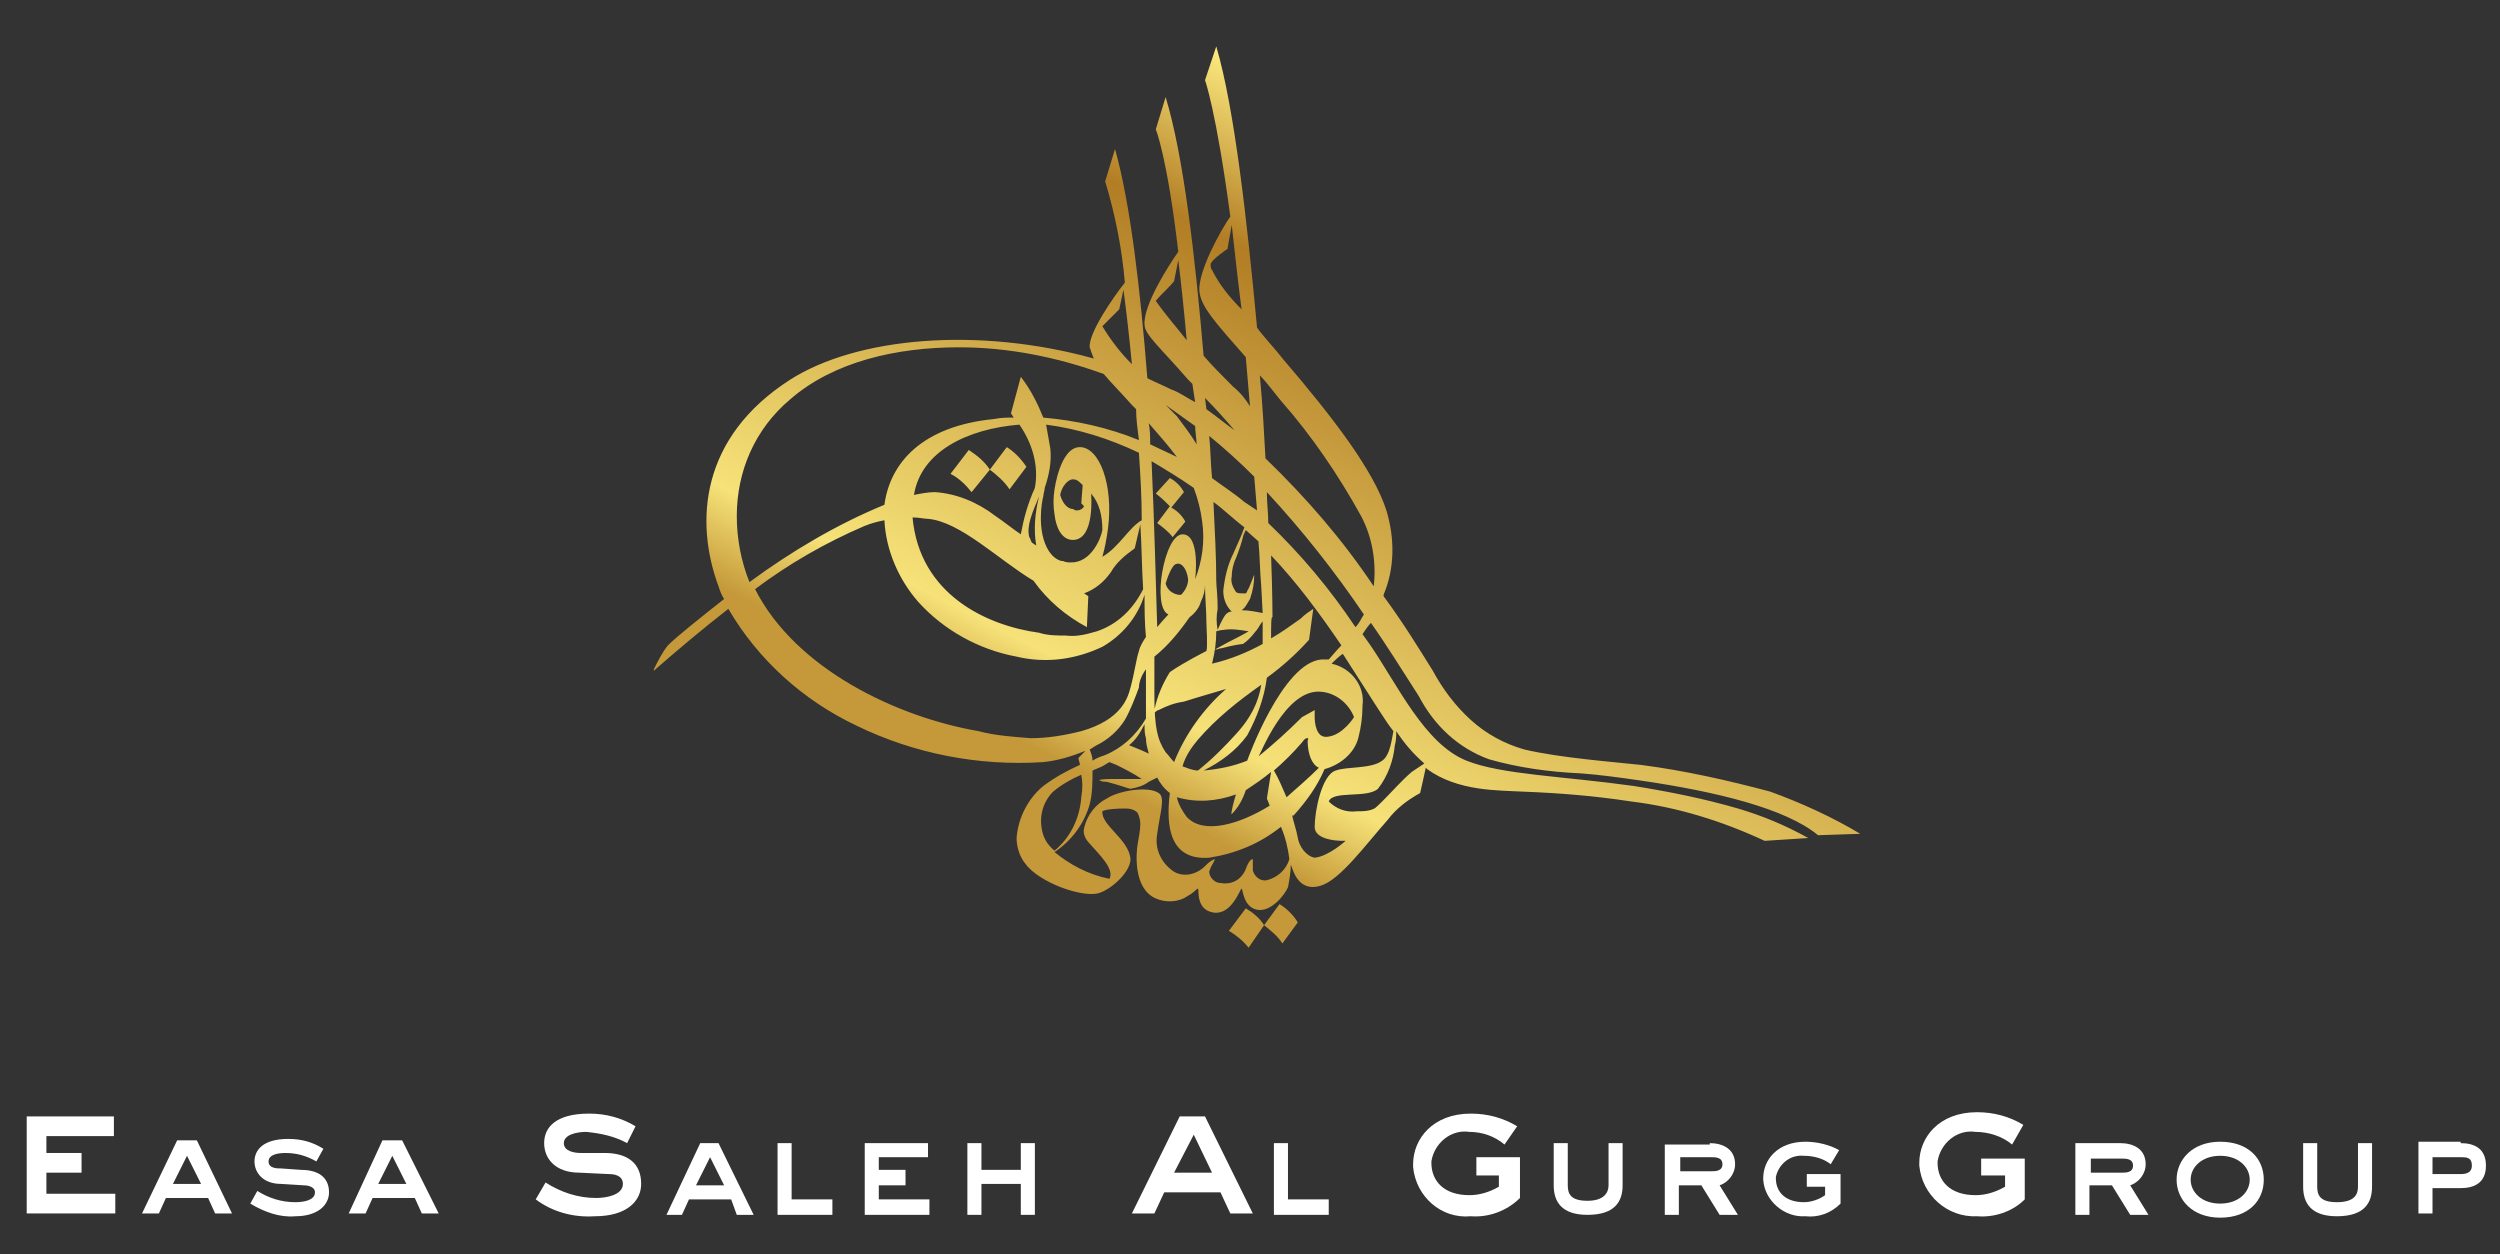 <?xml version="1.0" encoding="utf-8"?>
<!-- Generator: Adobe Illustrator 21.0.2, SVG Export Plug-In . SVG Version: 6.00 Build 0)  -->
<svg version="1.1" id="Layer_1" xmlns="http://www.w3.org/2000/svg" xmlns:xlink="http://www.w3.org/1999/xlink" x="0px" y="0px"
	 viewBox="0 0 177.8 89.2" style="enable-background:new 0 0 177.8 89.2;" xml:space="preserve">
<rect x="0" y="0" width="177.8" height="89.2" fill="#333333" stroke="none"/>
<style type="text/css">
	.st0{clip-path:url(#SVGID_2_);}
	.st1{fill:url(#SVGID_3_);}
	.st2{fill:#FFFFFF;}
</style>
<title>esgGroup</title>
<g>
	<defs>
		<path id="SVGID_1_" d="M89.9,65.8c-0.3-0.5-0.8-0.9-1.3-1.2l-1.2,1.6c0.5,0.3,1,0.7,1.4,1.2L89.9,65.8c0.5,0.4,1,0.8,1.3,1.3
			l1.1-1.5c-0.3-0.5-0.8-1-1.3-1.3L89.9,65.8z M82.2,35.1c0.4,0.3,0.7,0.6,1,0.9l-0.9,1.2c0.4,0.3,0.8,0.6,1.1,1l0.9-1.1
			c-0.2-0.4-0.6-0.8-1-1l0.9-1.1c-0.2-0.4-0.6-0.8-1-1L82.2,35.1z M70.4,33.4c-0.4-0.6-0.9-1-1.5-1.4l-1.3,1.7
			c0.6,0.3,1.1,0.8,1.5,1.3L70.4,33.4c0.5,0.4,1,0.8,1.4,1.4l1.2-1.6c-0.4-0.6-0.9-1.1-1.4-1.4L70.4,33.4z M74.1,59
			c-0.2-1,0.1-2,0.8-2.7c0.6-0.5,1.3-0.9,2-1.2c0.1,0.5,0.1,1,0,1.6c-0.1,1.5-0.8,2.9-1.9,3.8C74.5,60.1,74.2,59.6,74.1,59
			 M88.6,56.2c0.6-0.4,1.2-0.8,1.8-1.3l-0.3,1.9c0,0,0.1,0.2,0.2,0.5c-2.1,1.3-4.7,2.1-5.9,0.8c-0.3-0.4-0.6-0.9-0.7-1.4
			c1.4,0.4,2.8,0.3,4.2-0.2c-0.1,0.3-0.4,1.4-0.3,1.4l0,0C88.1,57.4,88.4,56.8,88.6,56.2 M75,60.6c1.2-0.8,2.1-2,2.5-3.4
			c0.2-0.8,0.2-1.6,0.2-2.4l0.7-0.3l0.5-0.3l0.5,0.2c0.6,0.3,1.2,0.6,1.8,1h0c0,0-0.5,0-1.9,0c-0.2,0-1.2,0-1.1,0.1
			c0.2,0.1,0.3,0.1,0.5,0.1c0.8,0.2,1.6,0.5,1.7,0.5c0.5-0.1,0.9-0.2,1.3-0.5l0.6-0.3c0.2,0.4,0.5,0.8,0.9,1.1
			c-0.3,2.4,0,4.8,2.8,4.6c1.9-0.3,3.6-1,5.1-2.2c0.3,0.7,0.5,1.5,0.6,2.3c-0.2,0.7-0.8,1.3-1.6,1.5c-0.5,0.1-0.9-0.3-1-0.7
			c0-0.1,0-0.2,0-0.4c0-0.1,0-0.3,0-0.4c-0.2,0-0.4,0.4-0.5,0.7S88,63,86.8,62.8c-0.4,0-0.8-0.4-0.8-0.8c0-0.1,0.1-0.2,0.1-0.3
			c0.1-0.2,0.3-0.5,0.3-0.6c-0.3,0.1-0.5,0.3-0.7,0.5c-0.6,0.6-1.5,0.8-2.2,0.4c-0.9-0.6-1.4-1.6-1.2-2.7c0.2-1.5,0.6-2.6,0.1-2.9
			c-0.7-0.5-2.8-0.2-3.7,0.4c-0.8,0.4-1.4,1.2-1.6,2.1c-0.1,0.4,0.1,0.8,0.4,1.1c0.6,0.7,1.8,1.8,1.4,2.5
			C77.4,62.2,76.1,61.5,75,60.6 M90.6,54.8c0.7-0.6,1.4-1.3,2-2c0.2-0.3,0.3-0.3,0.4-0.3s0,0.1,0,0.2c0,0.9,0.3,1.7,0.8,1.9
			c-0.7,0.7-1.5,1.4-2.3,2.1C91.2,56,90.9,55.3,90.6,54.8 M94.5,57c0.3-0.8,2.7-0.2,3.5-0.9c0.7-0.9,1.1-2,1.2-3.1
			c0.1-0.3,0.1-0.7,0.1-1c0.6,0.9,1.2,1.6,2,2.3c-0.3,0.2-0.6,0.4-0.9,0.6c-0.7,0.6-1.4,1.4-2,2s-0.6,0.6-0.9,0.7
			c-0.3,0.1-0.7,0.1-1,0.1C95.7,57.8,95,57.5,94.5,57 M80.3,53c0.5-0.4,0.8-0.9,1.1-1.5c0,0.4,0,0.7,0.1,1c0,0.4,0.1,0.7,0.2,1.1
			C81.3,53.4,80.8,53.2,80.3,53 M94,49.2c1,0.1,1.9,0.8,2.3,1.8c0,0-0.8,1.3-1.9,1.4c-0.8,0.1-0.9-1-0.9-1.4c0-0.2,0-0.5,0-0.5
			s-0.7,0.4-0.9,0.5c-1,1-2,1.9-3.1,2.8C89.6,53.8,91.4,48.9,94,49.2 M89.7,48.7c-0.2,1.3-0.8,2.4-1.7,3.4c-0.9,1-1.8,1.9-2.8,2.7
			c-0.4,0-0.8-0.2-1.1-0.3c0.2-0.7,0.6-1.3,1.1-1.9C86.5,51.1,88,49.9,89.7,48.7L89.7,48.7 M81.5,47.6c0,0.3,0,0.6,0,1.1l0,0
			c0,0.9,0,1.8,0,2.4c-0.7,1.2-1.7,2.1-2.9,2.6c-0.3,0.1-0.6,0.2-0.9,0.4c0-0.3-0.1-0.5-0.2-0.8c0.2-0.1,0.3-0.2,0.5-0.3
			c0.8-0.4,1.5-1,2-1.8c0.4-0.7,0.7-1.5,1-2.3C81,48.5,81.2,48,81.5,47.6L81.5,47.6 M93.5,61c-0.6-0.1-1.1-0.8-1.2-1.4
			s-0.3-1.1-0.4-1.6h0.1c0.9-1,1.7-2.1,2.2-3.3c1.1-0.3,2.1-1.1,2.4-2.2c0.2-0.8,0.3-1.5,0.3-2.3c0.2-1.4-0.8-2.7-2.2-3
			c0.2-0.2,0.5-0.5,0.8-0.7c0.9,1.4,1.8,2.8,2.5,3.9c0.4,0.6,0.7,1.1,1.1,1.6c-0.1,0.4-0.2,1.7-0.8,2.1c-0.8,0.6-2.5,0.4-3.3,0.7
			c-1,0.3-1.5,2.9-1.5,4s2.2,1,2.2,1S94.5,60.9,93.5,61L93.5,61 M86.9,46.1c0.7-0.2,1.4-0.3,1.5-0.3c0.3-0.2,0.6-0.5,0.9-0.9
			c0.2-0.2,0.3-0.5,0.5-0.7c0,0.5,0,1,0,1.6c-1.1,0.6-2.3,1.1-3.6,1.4c0.2-0.8,0.3-1.5,0.3-2.3l0,0c0,0,0.3-0.1,0.5-0.1
			c0.6-0.1,1.2,0,1.8,0.1l0,0c0,0-0.3,0.2-1.5,0.8c-0.2,0.1-0.9,0.5-0.9,0.5l0,0C86.6,46.2,86.7,46.1,86.9,46.1 M82.9,53.5
			c-0.6-0.9-0.8-1.8-0.8-4.1c0-0.8,0-1.8,0-2.7c1-0.8,1.8-1.8,2.5-2.8c0.4-0.3,0.7-0.7,0.8-1.1c0.2-0.4,0.3-0.8,0.3-1.2
			c0,0.9,0.1,1.8,0.1,2.7c0,0.3,0.1,1.7,0,2c0,0-1.6,0.8-2.6,1.5c-0.5,0.8-0.9,1.7-1.1,2.7c0,0,0,0.2,0,0.2s0.2-0.2,0.3-0.2
			c0.6-0.3,1.1-0.5,1.8-0.6c0.6-0.2,3-0.9,3-0.9c-1.6,1.4-2.9,3.2-3.7,5.2C83.3,54,83.1,53.7,82.9,53.5 M82.9,41.5
			c0,0,0.4-1.4,0.8-1.4c0.3-0.1,0.7,0.3,0.8,1.1c0,0.4-0.2,0.8-0.5,1.1c-0.1,0-0.2,0-0.2,0C83.3,42.2,83,41.9,82.9,41.5 M90.5,43.9
			c0,0,0-1.7-0.1-4.4c1.9,2,3.5,4.2,5,6.4c-0.4,0.4-0.7,0.8-0.9,1c-0.2,0-0.3,0-0.5,0c-2.8,0.2-5.3,7.2-5.3,7.2
			c-1,0.4-2,0.6-3.1,0.7c1.2-0.6,2.3-1.4,3.1-2.5c0.7-1.3,1.2-2.6,1.4-4.1c1.1-0.8,2.1-1.7,3-2.7l0.3-2.2c-0.3,0.2-0.6,0.4-0.9,0.7
			c-0.7,0.5-1.4,1-2.1,1.4C90.4,44.5,90.4,43.8,90.5,43.9 M87.9,42.1c-0.2-0.3-0.4-0.7-0.3-1.1c0-0.4,0.1-0.9,0.3-1.3
			c0.2-0.5,0.4-1.1,0.5-1.5c0-0.1,0.1-0.3,0.2-0.5l0.9,0.8l0,0c0.1,1,0.1,2.1,0.2,3.2l0,0l0.1,1.9l0,0c-0.5-0.1-1-0.2-1.5-0.2
			c0.3-0.2,0.4-0.5,0.6-0.8c0.2-0.6,0.3-1.1,0.3-1.7c0-0.1-0.4,1.1-0.5,1.1c0,0.1,0,0.1-0.1,0.2c-0.1,0-0.1,0-0.2,0
			C88.2,42.2,88,42.2,87.9,42.1 M69.6,52c-5.8-1-13-4.4-15.9-10.1c2.4-1.8,5-3.3,7.8-4.5c0.5-0.2,0.9-0.3,1.4-0.4
			c0.1,2.1,1,4.2,2.4,5.8c1.8,2,4.3,3.4,7,3.9c2.1,0.5,4.2,0.2,6.1-0.7c1.4-0.8,2.5-2.1,3-3.7c0,1,0,2,0.1,3c-0.2,0.3-0.4,0.6-0.5,1
			c-0.2,0.6-0.3,1.5-0.6,2.6c-0.2,0.8-0.7,2.3-3.5,3.1c-1.2,0.3-2.4,0.5-3.6,0.5C72,52.4,70.7,52.3,69.6,52 M73.9,45
			c-3.7-0.5-8.5-2.7-9-8.2c0.5,0,0.8,0.1,1.1,0.1c2.3,0.2,5,2.9,7.5,4.4c1,1.4,2.3,2.5,3.8,3.3l0.1-2.2l-0.3-0.2
			c0.8-0.3,1.4-0.8,1.9-1.5c0.4-0.7,1-1.2,1.7-1.7l0.4-1.7c0.1,1.5,0.1,3,0.2,4.6l0,0c-0.7,1.4-1.8,2.5-3.3,3
			c-0.7,0.2-1.4,0.4-2.2,0.3C75.2,45.2,74.5,45.2,73.9,45 M86.6,43.3c0-1-0.1-1.6-0.1-2c0-1.7-0.1-3.5-0.2-5.6
			c0.7,0.5,1.4,1.2,2.2,1.8c-0.2,0.6-0.5,1.2-0.8,1.9c-0.4,0.8-0.6,1.7-0.7,2.6c0,0.6,0.2,1.1,0.6,1.5c-0.1,0-0.2,0-0.3,0.1
			c0,0-0.2,0-0.7,1.2C86.5,44.3,86.5,43.8,86.6,43.3 M73.9,35.3c-0.3,1.2-0.4,2.4-0.2,3.5l-0.3-0.2c-0.1-0.1-0.1-0.3-0.2-0.4
			C73,37.4,73.4,36.5,73.9,35.3L73.9,35.3 M90.2,37.2c0-0.7-0.1-1.4-0.1-2.2c2.5,2.7,4.8,5.6,6.9,8.7c-0.2,0.3-0.3,0.6-0.6,0.9
			C94.6,41.9,92.5,39.4,90.2,37.2 M76.3,36.2c-0.3,0-0.7-0.3-0.9-1c0.1-0.6,0.6-1.2,1-1.1c0.2,0,0.4,0.2,0.6,0.4l-0.1,1.3
			c0.1,0.1,0.1,0.1,0.2,0.2c-0.1,0.2-0.3,0.3-0.5,0.3h-0.1 M81.9,32.8c1,0.6,2,1.2,3,1.9c0.3,0.8,0.5,1.6,0.6,2.4
			c0.2,1.4,0,2.8-0.5,4.1c0,0,0.4-3.2-0.9-3.2s-2.2,5.2-1,5.7c0,0-0.3,0.3-0.8,0.9C82.2,41.4,82.1,37.2,81.9,32.8 M88.5,35.7
			c-0.7-0.6-1.5-1.1-2.3-1.7c-0.1-1-0.1-2-0.2-3c1.1,0.9,2.2,1.9,3.2,2.9l0.2,2.4L88.5,35.7 M76.2,40c-0.2,0-0.4,0-0.6-0.1h-0.1
			c-0.4-0.1-0.7-0.4-0.9-0.7c-0.9-1.4-0.5-3.6-0.4-3.9c0-0.2,0.1-0.4,0.1-0.6c0.3-0.9,0.5-1.8,0.4-2.8c-0.1-0.6-0.2-1.1-0.3-1.7
			c2.3,0.3,4.5,1,6.6,2c0.1,1.5,0.2,3.1,0.2,4.8c-0.9,0.5-1.6,1.9-2.8,2.6c0.2-0.7,0.3-1.3,0.4-2c0.4-3.1-0.6-5.8-2-5.8
			S75,34.8,75,34.8c-0.1,0.6-0.1,1.2,0,1.8c0.1,0.9,0.5,1.8,1.3,1.8c1.6,0,1.3-3.3,1.3-3.3c0.6,0.7,0.8,1.6,0.8,2.6
			c-0.1,0.6-0.8,2.3-2.2,2.3L76.2,40 M72.5,30.2c0.9,1.3,1.4,2.9,1.1,4.5c-0.5,1.1-0.8,2.2-1,3.3c-0.6-0.4-1.2-0.9-1.8-1.3
			c-1.3-1-2.8-1.6-4.3-1.7c-0.5,0-1,0.1-1.5,0.2C65.5,32.1,68.8,30.5,72.5,30.2 M81.8,31.6c0-0.5,0-1-0.1-1.5c0.7,0.8,1.4,1.6,2,2.4
			C83.1,32.2,82.4,31.9,81.8,31.6 M83.7,29.6l-0.8-0.8c0.7,0.5,1.4,1,2.1,1.5c0,0.4,0.1,0.9,0.1,1.3C84.7,30.9,84.2,30.3,83.7,29.6
			 M85.8,29.1l-0.1-0.8c0.7,0.7,1.5,1.6,2.1,2.3C87.1,30.1,86.5,29.6,85.8,29.1 M90,32.6c-0.1-1.8-0.2-3.8-0.4-5.9
			c0.5,0.5,1,1.2,1.5,1.8c2.2,2.5,4.1,5.3,5.7,8.2c0.8,1.5,1.1,3.3,0.9,5C95.5,38.4,92.9,35.4,90,32.6 M52.4,36.7
			c0-3.2,1.3-6.2,3.8-8.3c3.1-2.7,7.6-3.7,12-3.7c3.5,0,7,0.7,10.3,1.9c0.5,0.6,1.2,1.3,2,2.2l0.3,0.3c0,0.7,0.1,1.4,0.2,2.2
			c-2.2-0.9-4.5-1.4-6.8-1.6c-0.4-1-0.9-2-1.6-2.9l-0.7,2.6l0.2,0.3c-0.5,0-0.9,0-1.4,0.1c-5.1,0.5-7.4,3.1-7.8,6.1
			c-3.4,1.4-6.6,3.3-9.6,5.5C52.7,39.9,52.4,38.3,52.4,36.7 M78.4,23.2c0.4-0.4,0.8-0.8,1.2-1.2l0.3-1.4c0.2,1.5,0.4,3.2,0.6,5.3
			C79.7,25.1,79,24.2,78.4,23.2 M82.2,21.4c0.4-0.5,0.9-0.9,1.3-1.4l0.3-1.5c0.2,1.6,0.4,3.5,0.6,5.7C83.7,23.3,82.9,22.4,82.2,21.4
			 M86.2,19.2c-0.1-0.1-0.1-0.3-0.1-0.4c0-0.3,1.2-1.1,1.2-1.1l0.3-1.7c0.2,1.7,0.4,3.7,0.7,6C87.4,21.1,86.7,20.2,86.2,19.2
			 M85.7,5.7c0,0,0.8,2.2,1.8,9.7c-0.7,1-2.3,3.9-2.2,5.3c0.1,1.1,1.1,2.2,3.3,4.7c0.1,1.1,0.2,2.3,0.3,3.5c-0.3-0.5-0.7-1-1.2-1.4
			c-0.8-0.8-1.5-1.5-2.1-2.2c-0.6-7-1.4-14.1-2.7-18.4l-0.7,2.3c0,0,0.8,1.9,1.6,8.7c-0.7,1-2.5,3.8-2.4,5.2c0,0.7,1.2,1.7,3.1,3.9
			l0.3,0.3l0.2,1.3c-0.6-0.3-1.1-0.7-1.7-0.9c-0.6-0.3-1.1-0.5-1.7-0.8c-0.5-6.3-1.2-12.4-2.3-16.3l-0.7,2.3
			c0.7,2.3,1.2,4.8,1.4,7.2c-0.8,1-2.6,3.6-2.5,4.6c0.1,0.3,0.2,0.6,0.3,0.8C69.5,23.2,60.9,24,56.2,27c-6.4,4.1-6.8,10.1-5.1,14.7
			c0.1,0.3,0.2,0.6,0.4,0.9c-1.9,1.5-3.4,2.7-4,3.3c-0.4,0.5-0.7,1.1-1,1.7c0,0.1,0,0.1,0,0.1c1.6-1.4,3.5-3,5.3-4.4
			c2.1,3.6,5.3,6.5,9.1,8.3c4.1,2,8.7,2.9,13.3,2.6c1-0.1,2-0.4,3-0.8l-0.5,0.5l0,0c0,0.2,0.1,0.3,0.1,0.5c-0.9,0.4-1.8,0.9-2.6,1.5
			c-1.1,0.9-1.8,2.3-1.9,3.7c0,0.6,0.2,1.3,0.6,1.8c1,1.4,4.2,2.5,5.3,2.1c0.9-0.3,2.2-1.5,2.2-2.4c-0.1-1.4-2.1-2.4-2-3.4
			c0,0,0.2-0.2,1.7-0.2c0.3,0,0.6,0.1,0.8,0.3c0.1,0.2,0.2,0.5,0.2,0.8c0,0.4-0.1,0.9-0.2,1.5s-0.3,3.1,1.3,3.8
			c0.7,0.3,1.6,0.3,2.3-0.2c0.4-0.2,0.6-0.5,0.7-0.5s-0.2,1.5,1.1,1.7s1.9-1.7,2-1.7s0.1,1.3,1.1,1.5s2-1.1,2.2-1.6
			c0.1-0.5,0.2-1.1,0.2-1.6c0.1,0.1,0.4,2,2.1,1.5c1.4-0.4,3.2-2.9,4.8-4.7c0.6-0.8,1.4-1.4,2.3-1.9c0,0,0.3-1.3,0.4-1.8l0.1,0.1
			c2.2,1.6,5.1,1.5,6.8,1.6c2.6,0.1,5.1,0.3,7.7,0.7c3.3,0.4,6.5,1.4,9.5,2.8l3.1-0.2c-1.6-0.9-3.3-1.6-5-2.1
			c-2.4-0.7-4.9-1.2-7.4-1.6c-5-0.7-9.4-0.8-11.9-1.8c-3-1.2-4.9-5.4-6.9-8.3l-0.5-0.7c0.2-0.3,0.4-0.6,0.6-0.8
			c1.2,1.7,2.3,3.5,3.4,5.2c1.1,2.1,2.8,3.7,5,4.5c2.1,0.6,4.3,0.9,6.5,1c1.4,0.1,2.8,0.3,4.2,0.5c5.5,0.8,10.4,2,12.7,3.9l3-0.1
			c-2-1.2-4.2-2.2-6.4-3c-3-0.8-6.1-1.5-9.2-1.9c-1.8-0.2-5.8-0.5-8.3-1.1c-1.4-0.4-2.7-1.1-3.8-2.1c-1.1-1-2-2.2-2.7-3.5
			c-1-1.6-2.1-3.4-3.5-5.3v-0.1c0.8-1.9,0.8-4,0.2-6c-0.9-2.8-3.7-6.5-7.3-10.7c-0.7-0.9-1.4-1.6-1.9-2.3c-0.7-7.5-1.6-15.6-2.9-20
			L85.7,5.7z"/>
	</defs>
	<clipPath id="SVGID_2_">
		<use xlink:href="#SVGID_1_"  style="overflow:visible;"/>
	</clipPath>
	<g class="st0">
		
			<linearGradient id="SVGID_3_" gradientUnits="userSpaceOnUse" x1="2230.675" y1="-2345.955" x2="2232.955" y2="-2345.955" gradientTransform="matrix(12.78 -22.14 23.67 12.08 27094.885 77787.891)">
			<stop  offset="0" style="stop-color:#C59939"/>
			<stop  offset="0.13" style="stop-color:#C59939"/>
			<stop  offset="0.24" style="stop-color:#F6E278"/>
			<stop  offset="0.79" style="stop-color:#B27D24"/>
			<stop  offset="1" style="stop-color:#FFEE82"/>
		</linearGradient>
		<polygon class="st1" points="17.9,52.7 65.9,-30.4 160.7,17.9 112.7,101.1 		"/>
	</g>
</g>
<g>
	<polygon class="st2" points="8.1,79.4 8.1,80.8 3.3,80.8 3.3,82 5.8,82 5.8,83.4 3.3,83.4 3.3,84.9 8.2,84.9 8.2,86.3 1.9,86.3 
		1.9,79.4 	"/>
	<path class="st2" d="M12.6,81.1H14l2.5,5.2h-1.2l-0.5-1.1h-3l-0.5,1.1h-1.2L12.6,81.1z M12.3,84.2h2l-1-2L12.3,84.2z"/>
	<path class="st2" d="M18.3,84.7c0.8,0.5,1.7,0.8,2.7,0.8c0.5,0,1.4-0.1,1.4-0.7c0-0.4-0.5-0.5-0.8-0.5L20,84.2
		c-1.3,0-1.9-0.8-1.9-1.6s0.6-1.6,2.4-1.6c0.9,0,1.7,0.2,2.5,0.7l-0.5,0.9c-0.7-0.4-1.4-0.6-2.2-0.6c-0.5,0-1.2,0.1-1.2,0.6
		s0.6,0.5,0.9,0.5l1.4,0.1c1.2,0,2,0.5,2,1.6c0,0.9-0.8,1.7-2.4,1.7c-1.1,0.1-2.2-0.3-3.2-0.9L18.3,84.7z"/>
	<path class="st2" d="M27.2,81.1h1.4l2.6,5.2h-1.2l-0.5-1.1h-3l-0.5,1.1h-1.2L27.2,81.1z M26.9,84.2h2l-1-2L26.9,84.2z"/>
	<path class="st2" d="M38.8,84.1c1.1,0.7,2.3,1.1,3.6,1.1c0.7,0,1.9-0.2,1.9-1c0-0.6-0.6-0.7-1-0.7l-2.1-0.1c-1.7,0-2.5-1-2.5-2.1
		s0.8-2.1,3.2-2.1c1.2,0,2.3,0.3,3.3,0.9l-0.6,1.2c-0.9-0.5-1.9-0.7-2.9-0.8c-0.7,0-1.6,0.2-1.6,0.8s0.8,0.7,1.2,0.7L43,82
		c1.6,0,2.6,0.7,2.6,2.2c0,1.2-1,2.3-3.3,2.3c-1.5,0.1-3-0.3-4.2-1.2L38.8,84.1z"/>
	<path class="st2" d="M83.9,79.4h1.8l3.4,6.9h-1.6l-0.7-1.5h-4l-0.7,1.5h-1.6L83.9,79.4z M83.5,83.4h2.7l-1.3-2.7L83.5,83.4z"/>
	<path class="st2" d="M105,82.3h3.1v2.9c-0.9,0.9-2.2,1.4-3.5,1.3c-2.1,0.2-3.9-1.4-4.1-3.5c0-0.1,0-0.1,0-0.2
		c0-1.8,1.4-3.6,4.1-3.6c1.2,0,2.3,0.3,3.3,0.9l-0.9,1.3c-0.7-0.6-1.6-0.9-2.5-0.9c-1.3-0.2-2.5,0.8-2.7,2.1c0,0,0,0.1,0,0.1
		c0,1.3,0.9,2.3,2.7,2.3c0.7,0,1.4-0.2,2.1-0.6v-0.8H105L105,82.3z"/>
	<path class="st2" d="M140.9,82.4h3.1v2.9c-0.9,0.9-2.2,1.3-3.4,1.2c-2.1,0.1-3.9-1.5-4.1-3.6c0-0.1,0-0.1,0-0.2
		c0-1.8,1.4-3.6,4.1-3.6c1.2,0,2.3,0.3,3.3,0.9l-0.8,1.4c-0.7-0.6-1.7-0.9-2.6-0.9c-1.3-0.2-2.5,0.8-2.7,2.1c0,0,0,0.1,0,0.1
		c0,1.3,0.9,2.3,2.7,2.3c0.7,0,1.4-0.2,2.1-0.6v-0.8h-1.7V82.4z"/>
	<path class="st2" d="M49.8,81.3h1.3l2.5,5.1h-1.2L52,85.3H49l-0.5,1.1h-1.1L49.8,81.3z M49.5,84.3h2l-1-2L49.5,84.3z"/>
	<polygon class="st2" points="56.3,81.3 56.3,85.3 59.2,85.3 59.2,86.4 55.3,86.4 55.3,81.3 	"/>
	<polygon class="st2" points="66,81.3 66,82.3 62.5,82.3 62.5,83.2 64.4,83.2 64.4,84.3 62.5,84.3 62.5,85.3 66.1,85.3 66.1,86.4 
		61.5,86.4 61.5,81.3 	"/>
	<polygon class="st2" points="69.8,81.3 69.8,83.2 72.6,83.2 72.6,81.3 73.6,81.3 73.6,86.4 72.6,86.4 72.6,84.2 69.8,84.2 
		69.8,86.4 68.8,86.4 68.8,81.3 	"/>
	<polygon class="st2" points="91.6,81.3 91.6,85.3 94.5,85.3 94.5,86.4 90.6,86.4 90.6,81.3 	"/>
	<path class="st2" d="M111.5,81.3v3c0,0.6,0.2,1.1,1.4,1.1s1.5-0.6,1.5-1.1v-3h1v3c0,1.1-0.5,2.1-2.5,2.1c-1.8,0-2.4-0.9-2.4-2.1v-3
		H111.5z"/>
	<path class="st2" d="M121.6,81.3c0.9,0,1.8,0.4,1.8,1.5c0,0.7-0.5,1.3-1.1,1.5l1.3,2.1h-1.3l-1.3-2.1h-1.6v2.1h-1v-5H121.6z
		 M119.5,82.3v1h2.2c0.3,0,0.8,0,0.8-0.5s-0.5-0.5-0.8-0.5H119.5z"/>
	<path class="st2" d="M128.6,83.5h2.3v2.1c-0.7,0.7-1.6,1-2.5,0.9c-1.5,0.1-2.9-1.1-3-2.6c0,0,0-0.1,0-0.1c0-1.3,1-2.6,3-2.6
		c0.8,0,1.7,0.2,2.4,0.6l-0.6,1c-0.5-0.4-1.2-0.6-1.9-0.6c-1-0.1-1.8,0.6-2,1.5c0,0,0,0.1,0,0.1c0,1,0.7,1.7,2,1.7
		c0.5,0,1.1-0.2,1.5-0.5v-0.6h-1.3V83.5z"/>
	<path class="st2" d="M150.8,81.3c0.9,0,1.8,0.4,1.8,1.5c0,0.7-0.5,1.3-1.1,1.5l1.3,2.1h-1.3l-1.3-2.1h-1.6v2.1h-1v-5.1H150.8z
		 M148.7,82.4v1h2.2c0.3,0,0.8,0,0.8-0.5c0-0.5-0.5-0.5-0.8-0.5H148.7z"/>
	<path class="st2" d="M154.8,83.9c0-1.4,1.1-2.7,3.1-2.7c2,0,3.1,1.2,3.1,2.7c0,1.5-1.1,2.7-3.1,2.7S154.8,85.3,154.8,83.9
		 M160,83.9c0-0.9-0.8-1.7-2.1-1.7s-2.1,0.8-2.1,1.7c0,0.9,0.8,1.7,2.1,1.7S160,84.8,160,83.9"/>
	<path class="st2" d="M164.8,81.3v3.1c0,0.6,0.2,1.1,1.4,1.1c1.3,0,1.5-0.6,1.5-1.1v-3.1h1v3.1c0,1.1-0.5,2.1-2.5,2.1
		c-1.8,0-2.4-0.9-2.4-2.1v-3.1H164.8z"/>
	<path class="st2" d="M175,81.3c1,0,1.8,0.4,1.8,1.6c0,1.2-0.8,1.6-1.8,1.6h-2v1.8h-1v-5.1H175z M173,83.5h2c0.4,0,0.8-0.1,0.8-0.6
		c0-0.6-0.4-0.6-0.8-0.6h-2V83.5z"/>
</g>
</svg>
